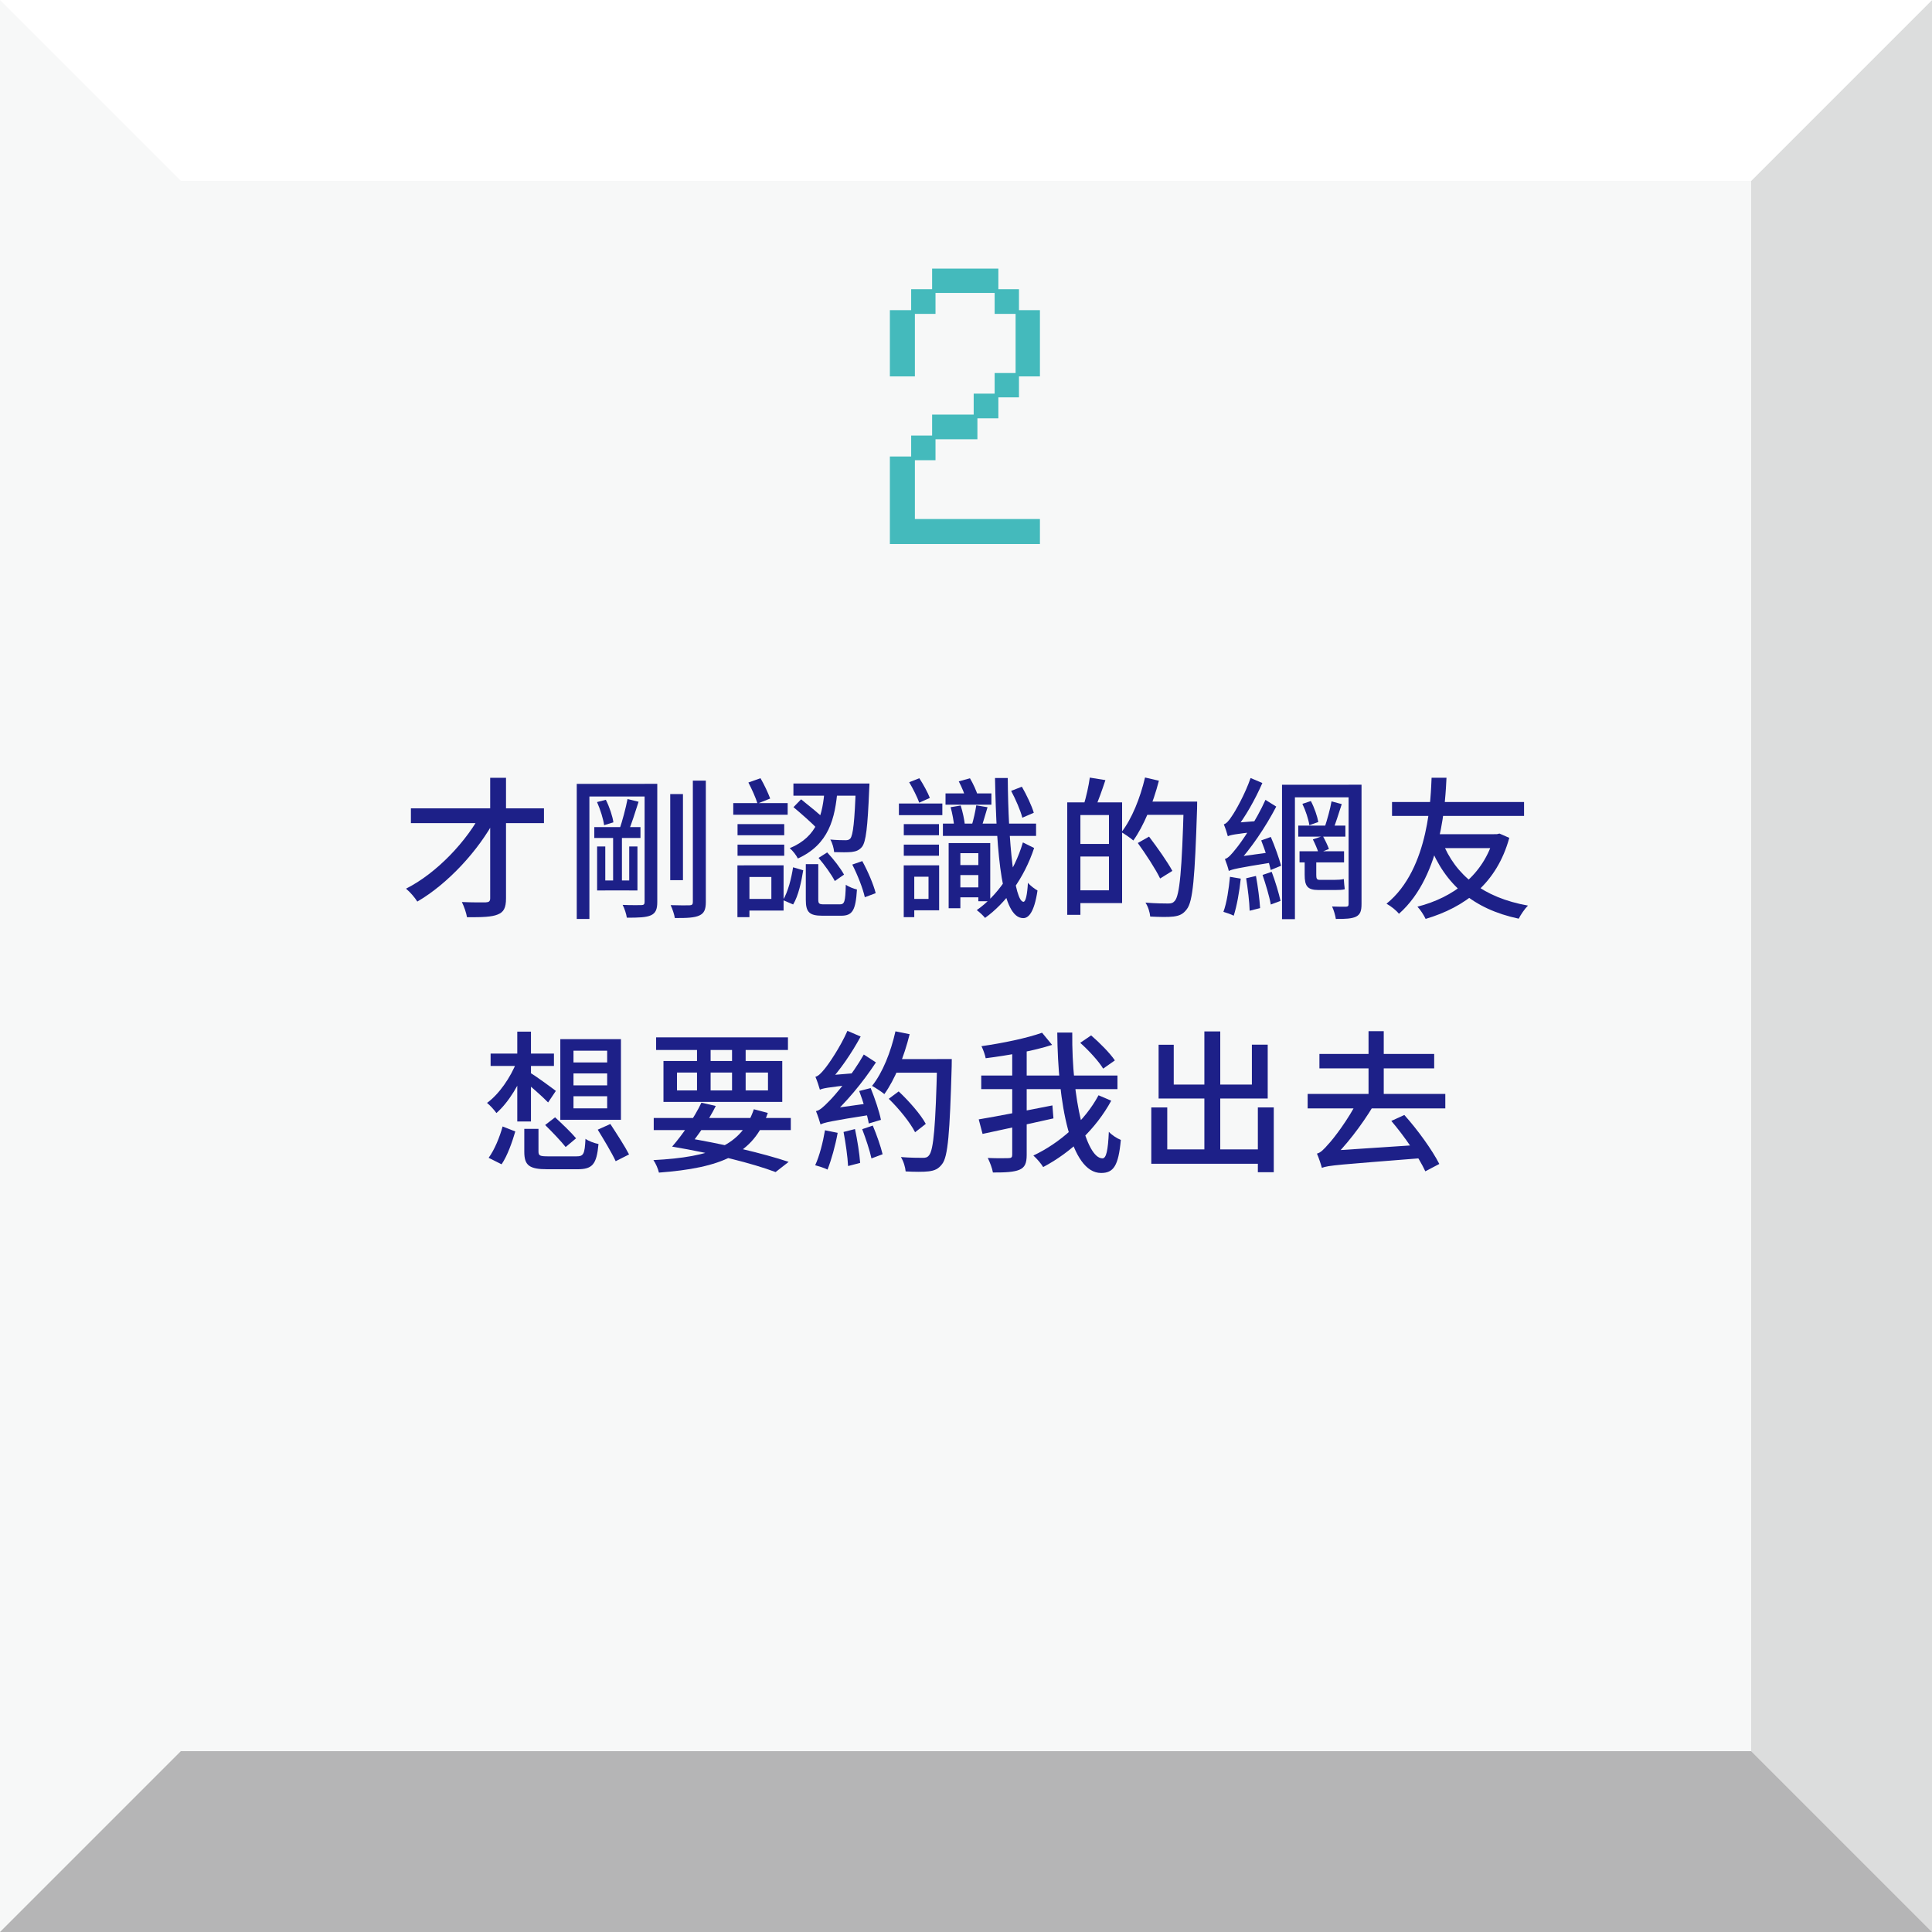 <?xml version="1.0" encoding="utf-8"?>
<!-- Generator: Adobe Illustrator 25.2.3, SVG Export Plug-In . SVG Version: 6.00 Build 0)  -->
<svg version="1.1" id="圖層_2" xmlns="http://www.w3.org/2000/svg" xmlns:xlink="http://www.w3.org/1999/xlink" x="0px" y="0px"
	 viewBox="0 0 686 686" style="enable-background:new 0 0 686 686;" xml:space="preserve">
<style type="text/css">
	.st0{fill:#F7F8F8;}
	.st1{fill:#DCDDDD;}
	.st2{fill:#FFFFFF;}
	.st3{fill:#B5B5B6;}
	.st4{fill:#44BABC;}
	.st5{fill:#1D2088;}
</style>
<g>
	<g>
		<g>
			<rect x="-0.2" y="-0.2" class="st0" width="686.39" height="686.39"/>
		</g>
		<g>
			<polygon class="st1" points="686.2,-0.2 621.79,64.21 621.79,334.54 686.2,334.54 			"/>
		</g>
		<g>
			<polygon class="st1" points="686.2,686.2 621.79,621.79 621.79,305.4 686.2,305.4 			"/>
		</g>
		<g>
			<polygon class="st2" points="-0.2,-0.2 64.21,64.21 334.54,64.21 334.54,-0.2 			"/>
		</g>
		<g>
			<polygon class="st2" points="686.2,-0.2 621.79,64.21 305.4,64.21 305.4,-0.2 			"/>
		</g>
		<g>
			<polygon class="st3" points="686.2,686.2 621.79,621.79 351.46,621.79 351.46,686.2 			"/>
		</g>
		<g>
			<polygon class="st3" points="-0.2,686.2 64.21,621.79 380.6,621.79 380.6,686.2 			"/>
		</g>
	</g>
	<g>
		<g>
			<path class="st4" d="M315.97,162.09h7.56v-7.44h7.44v-7.44h14.76v-7.44h7.44v-7.32h7.44v-21h-7.44v-7.44h-21v7.44h-7.32v22.2
				h-8.88v-23.52h7.56v-7.44h7.44v-7.32h23.52v7.32h7.32v7.44h7.44v23.52h-7.44v7.44h-7.32v7.44h-7.44v7.44h-14.88v7.44h-7.32v20.88
				h44.4v8.88h-53.28V162.09z"/>
		</g>
	</g>
	<g>
		<path class="st5" d="M175.84,290.78c-5.89,11.18-16.85,23.07-27.66,29.34c-0.91-1.46-2.58-3.39-4.02-4.58
			c10.88-5.47,21.8-16.99,27.18-27.65L175.84,290.78z M193.15,287.02v5.25H145.9v-5.25H193.15z M179.67,276.18v42.8
			c0,3.41-0.82,4.9-2.96,5.74c-2.11,0.87-5.51,0.99-10.89,0.96c-0.23-1.5-1.07-3.89-1.82-5.4c3.65,0.17,7.45,0.14,8.51,0.12
			c1.11-0.05,1.54-0.38,1.54-1.43v-42.8H179.67z"/>
		<path class="st5" d="M231.06,278.32v4.5h-21.78v43.48h-4.49v-47.97H231.06z M227.41,293.68v3.86h-16.39v-3.86H227.41z
			 M215.12,283.99c1.29,2.54,2.4,5.91,2.68,8L214.5,293c-0.26-2.14-1.36-5.62-2.51-8.21L215.12,283.99z M214.92,300.56v15.62h-2.9
			v-15.62H214.92z M225.02,312.64v3.53H213.3v-3.53H225.02z M220.83,295.3v19.15h-3.13V295.3H220.83z M226.74,284.68
			c-1.15,3.63-2.52,7.95-3.68,10.68l-3.09-0.93c0.99-2.82,2.24-7.55,2.85-10.71L226.74,284.68z M233.38,278.32v41.98
			c0,2.53-0.57,3.91-2.22,4.68c-1.7,0.78-4.35,0.87-8.59,0.87c-0.16-1.22-0.83-3.33-1.49-4.55c2.96,0.14,5.81,0.08,6.65,0.08
			c0.86-0.02,1.15-0.29,1.15-1.15v-41.92H233.38z M226.34,300.56v15.62h-2.92v-15.62H226.34z M242.5,281.95v30.58h-4.52v-30.58
			H242.5z M250.62,277.17v43.1c0,2.76-0.65,4.05-2.32,4.8c-1.65,0.78-4.34,0.93-8.69,0.9c-0.17-1.25-0.86-3.28-1.49-4.58
			c3.01,0.11,5.82,0.08,6.68,0.06c0.88-0.02,1.21-0.29,1.21-1.15v-43.12H250.62z"/>
		<path class="st5" d="M279.68,285.16v4.13h-19.32v-4.13H279.68z M266.1,307.27v18.38h-4.26v-18.38H266.1z M278.46,292.62v3.95
			h-16.58v-3.95H278.46z M278.46,299.9v3.95h-16.58v-3.95H278.46z M278.23,307.27v16.05h-14.09v-4.13h9.75v-7.8h-9.75v-4.13H278.23z
			 M270.03,276.32c1.33,2.28,2.74,5.29,3.44,7.22l-4.5,1.79c-0.61-2.01-2.02-5.17-3.24-7.48L270.03,276.32z M285.2,309.01
			c-0.65,4.09-1.72,9.1-3.58,12.14l-3.6-1.55c1.79-2.96,2.98-7.73,3.58-11.65L285.2,309.01z M297.42,280.05
			c-0.88,10.73-3.15,19.77-14.12,24.78c-0.55-1.13-1.84-2.82-2.89-3.66c10.01-4.15,11.69-12.08,12.43-21.12H297.42z M305.53,278.21
			v4.32h-23.81v-4.32H305.53z M284.45,283.82c2.87,2.31,6.87,5.52,8.82,7.5l-2.83,3.2c-1.91-2.08-5.8-5.49-8.7-7.92L284.45,283.82z
			 M290.55,306.84v12.58c0,1.45,0.31,1.69,2.08,1.69c0.79,0,4.51,0,5.55,0c1.69,0,1.98-0.88,2.14-6.97c0.95,0.72,2.78,1.41,3.96,1.7
			c-0.46,7.46-1.61,9.31-5.64,9.31c-1.02,0-5.62,0-6.59,0c-4.77,0-5.93-1.33-5.93-5.7v-12.62H290.55z M293.71,302.67
			c2.28,2.4,4.82,5.72,5.98,7.88l-3.27,2.28c-1.12-2.21-3.6-5.68-5.77-8.21L293.71,302.67z M308.72,278.21c0,0-0.03,1.42-0.09,2.02
			c-0.56,13.64-1.16,18.69-2.56,20.47c-1,1.21-2.09,1.61-3.66,1.81c-1.39,0.15-3.79,0.13-6.23,0.05c-0.11-1.33-0.61-3.22-1.36-4.46
			c2.27,0.21,4.43,0.24,5.36,0.24c0.83,0,1.27-0.11,1.76-0.63c0.93-1.13,1.53-5.87,1.95-18.67v-0.83H308.72z M306.17,305.75
			c1.99,3.61,4.03,8.39,4.76,11.39l-3.86,1.44c-0.65-3-2.55-7.9-4.45-11.59L306.17,305.75z"/>
		<path class="st5" d="M334.6,285.3v4.13h-15.42v-4.13H334.6z M324.63,307.27v18.38h-3.74v-18.38H324.63z M333.4,292.62v3.95h-12.49
			v-3.95H333.4z M333.4,299.9v3.95h-12.49v-3.95H333.4z M326.43,276.33c1.41,2.17,3.05,5.16,3.73,6.99l-3.76,1.69
			c-0.68-1.9-2.2-4.98-3.57-7.26L326.43,276.33z M333.46,307.27v15.96h-10.14v-4.04h6.37v-7.89h-6.37v-4.04H333.46z M367.88,292.44
			v4.37H334.8v-4.37H367.88z M352.02,281.72v4.01h-16.29v-4.01H352.02z M341,299.36v23.13h-4.16v-23.13H341z M341.11,286.02
			c0.71,2.17,1.32,5.12,1.5,6.96l-3.79,0.72c-0.12-1.89-0.65-4.83-1.28-7.09L341.11,286.02z M349.28,315.08v3.53h-10.67v-3.53
			H349.28z M349.34,307.17v3.55h-10.67v-3.55H349.34z M351.61,299.36v20.65h-4.23v-17.07h-8.44v-3.58H351.61z M344.41,276.35
			c1.14,1.94,2.35,4.56,2.8,6.23l-4.2,1.28c-0.37-1.7-1.52-4.4-2.58-6.42L344.41,276.35z M350.65,286.62
			c-0.76,2.52-1.52,5.26-2.17,7.06l-3.43-0.64c0.62-2,1.29-5.04,1.6-7.09L350.65,286.62z M367.19,301.1
			c-3.56,10.79-10.16,19.61-17.42,24.82c-0.66-0.81-1.99-2.07-2.95-2.76c7-4.9,13.27-13.47,16.38-24.04L367.19,301.1z
			 M357.83,276.26c0.16,23.24,2.39,43.84,5.58,43.95c0.78-0.03,1.33-2.47,1.58-6.77c0.77,1.02,2.6,2.32,3.4,2.76
			c-1.18,7.91-3.26,9.83-5.08,9.8c-7.56-0.03-9.46-21.76-10.01-49.75H357.83z M362.84,279.34c1.67,2.9,3.53,6.81,4.23,9.25
			l-4.07,1.76c-0.62-2.5-2.36-6.51-3.97-9.53L362.84,279.34z"/>
		<path class="st5" d="M383.62,284.9v39.93h-4.67V284.9H383.62z M396.11,299.66v4.47H381.7v-4.47H396.11z M398.43,284.9v35.77
			h-16.49v-4.55h11.82V289.4h-11.82v-4.5H398.43z M392.5,277c-1.15,3.48-2.51,7.27-3.59,9.74l-4.1-0.97
			c0.84-2.7,1.77-6.79,2.15-9.67L392.5,277z M411.49,277.21c-2.05,8.01-5.39,16.07-9.08,21.23c-0.91-0.82-3.03-2.28-4.21-2.95
			c3.66-4.69,6.65-12.09,8.37-19.42L411.49,277.21z M408,297.06c2.88,3.79,6.56,8.99,8.27,12.17l-4.34,2.7
			c-1.57-3.29-5.09-8.66-7.93-12.6L408,297.06z M422.11,284.62v4.7h-16.24v-4.7H422.11z M425.08,284.62c0,0,0,1.79-0.03,2.45
			c-0.79,24.57-1.47,33.05-3.67,35.79c-1.34,1.8-2.68,2.31-4.72,2.58c-1.92,0.24-5.15,0.16-8.25,0c-0.11-1.42-0.76-3.58-1.69-4.95
			c3.5,0.3,6.74,0.32,8.06,0.32c1.08,0,1.7-0.17,2.33-0.9c1.77-1.91,2.56-11.02,3.21-34.26v-1.03H425.08z"/>
		<path class="st5" d="M440.56,311.98c-0.48,4.72-1.43,9.82-2.5,13.16c-0.87-0.46-2.68-1.09-3.66-1.37
			c1.21-3.24,1.9-8.07,2.33-12.44L440.56,311.98z M434.54,292.7c0.91-0.25,1.85-1.32,2.89-2.96c1.12-1.56,4.63-7.68,6.62-13.49
			l4.18,1.78c-2.6,5.93-6.13,12.18-9.56,16.46v0.09c0,0-2.7,1.43-2.7,2.34C435.75,296.01,435.06,293.89,434.54,292.7z M434.93,305
			c1.17-0.28,2.32-1.64,3.94-3.67c1.7-2,7.12-9.84,10.46-17.32l3.83,2.39c-3.88,7.44-9.06,15.03-14.1,20.46v0.11
			c0,0-2.75,1.39-2.75,2.29C436.14,308.35,435.41,306.19,434.93,305z M435.89,293.54l2.03-1.34l9.18-0.73
			c-0.24,1.18-0.42,2.86-0.45,3.79c-8.3,0.89-9.79,1.23-10.68,1.67L435.89,293.54z M436.16,305.81l2.05-1.41l14.09-1.95
			c-0.14,1.13-0.21,2.8-0.16,3.72c-12.88,2.04-14.73,2.51-15.84,3.1L436.16,305.81z M445.96,311.03c0.67,3.63,1.28,8.29,1.47,11.41
			l-3.71,0.94c-0.08-3.16-0.67-7.89-1.25-11.53L445.96,311.03z M451.23,297.18c1.43,3.3,2.97,7.66,3.65,10.22l-3.68,1.51
			c-0.56-2.67-2.06-7.14-3.38-10.5L451.23,297.18z M451.54,309.56c1.26,3.31,2.54,7.56,3.14,10.33l-3.45,1.28
			c-0.5-2.85-1.81-7.19-2.93-10.5L451.54,309.56z M480.32,278.64v4.47h-20.53v43.26h-4.58v-47.73H480.32z M477.71,293.15v3.92
			h-16.74v-3.92H477.71z M477.24,302.27v3.95h-15.81v-3.95H477.24z M465.45,284.43c1.23,2.29,2.29,5.44,2.65,7.44l-3.18,1.14
			c-0.3-2.06-1.33-5.23-2.48-7.58L465.45,284.43z M467.37,304.32v6.33c0,1.29,0.18,1.76,1.17,1.76c0.84,0,4.57,0,5.42,0
			c0.88,0,2.39-0.06,3.19-0.28c0.08,1.09,0.19,2.63,0.34,3.61c-0.74,0.25-2.16,0.28-3.41,0.28c-1.02,0-5.12,0-5.93,0
			c-4.02,0-4.9-1.5-4.9-5.42v-6.28H467.37z M469.7,296.84c0.8,1.44,1.76,3.41,2.17,4.62l-3.68,1.44c-0.38-1.32-1.26-3.35-2.03-4.85
			L469.7,296.84z M476.42,285.52c-1.04,3.16-2.14,6.81-3.13,9.16l-2.93-0.93c0.83-2.49,1.97-6.5,2.43-9.21L476.42,285.52z
			 M483.44,278.64v42.33c0,2.48-0.44,3.73-1.95,4.51c-1.51,0.72-3.8,0.84-7.17,0.81c-0.17-1.19-0.74-3.21-1.34-4.42
			c2.12,0.11,4.28,0.08,4.95,0.08c0.7-0.05,0.92-0.27,0.92-1v-42.33H483.44z"/>
		<path class="st5" d="M513.61,276.15c-0.38,7.21-1.27,34.56-16.88,48.31c-1.05-1.3-2.72-2.61-4.42-3.58
			c15.5-12.5,15.71-39.05,16.01-44.73H513.61z M541.15,284.77v4.95h-46.88v-4.95H541.15z M531.48,296.2l0.93-0.23l3.5,1.53
			c-4.47,16.25-15.78,24.64-29.71,28.78c-0.62-1.31-1.86-3.29-2.91-4.34c12.74-3.25,23.54-11.27,27.2-24.8v-0.95H531.48z
			 M542.54,321.55c-1.13,1.1-2.59,3.25-3.29,4.65c-16.17-3.44-26.14-12.15-31.64-26.19l4.43-1.3
			C516.73,310.86,526.81,318.75,542.54,321.55z M531.04,296.2v4.94h-23.36l1.46-4.94H531.04z"/>
		<path class="st5" d="M187.01,378.07c-2.3,6.62-6.48,13.45-10.75,17.14c-0.78-1.13-2.29-2.76-3.33-3.6
			c4.2-3.01,8.4-9.04,10.58-14.72L187.01,378.07z M182.97,401.75c-1.1,3.73-2.77,8.59-4.87,11.66l-4.6-2.3
			c2.13-2.9,3.95-7.43,4.96-11.13L182.97,401.75z M196.69,374.1v4.38h-22.49v-4.38H196.69z M188.53,366.3v31.9h-4.86v-31.9H188.53z
			 M197.37,387.35l-2.75,4.1c-1.97-2.07-6.91-6.39-9.09-8.07l2.64-2.53C189.99,381.9,195.9,386.21,197.37,387.35z M191.2,400.83
			v8.04c0,1.51,0.53,1.72,3.61,1.72c1.42,0,7.95,0,9.83,0c2.57,0,2.97-0.73,3.25-6.23c1.1,0.83,3.2,1.56,4.62,1.85
			c-0.66,7.21-2.12,8.96-7.49,8.96c-1.42,0-9.29,0-10.62,0c-6.54,0-8.24-1.4-8.24-6.24v-8.1H191.2z M197.09,396.73
			c2.46,2.24,5.82,5.47,7.46,7.45l-3.7,3.1c-1.58-2.01-4.82-5.41-7.28-7.82L197.09,396.73z M220.48,368.98v28.63h-21.53v-28.63
			H220.48z M203.63,377.25h11.96v-4.17h-11.96V377.25z M203.63,385.38h11.96v-4.24h-11.96V385.38z M203.63,393.54h11.96v-4.3h-11.96
			V393.54z M216.72,399.1c2.21,3.39,5.22,8.02,6.64,10.81l-4.75,2.4c-1.3-2.84-4.18-7.62-6.37-11.19L216.72,399.1z"/>
		<path class="st5" d="M272.63,395.17c-5.07,14.74-16.65,19.53-38.66,21.19c-0.34-1.46-1.15-3.29-1.96-4.44
			c20.78-1.07,31.32-5.21,35.66-18.06L272.63,395.17z M280.79,396.97v4.29h-48.67v-4.29H280.79z M279.78,368.34v4.47h-46.81v-4.47
			H279.78z M277.76,376.73v14.52h-42.18v-14.52H277.76z M249.05,391.54l5.1,1.16c-2.47,5.08-6.7,11-9.56,14.46l-5.94-0.03
			C242.21,403.07,246.6,396.74,249.05,391.54z M242.59,403.83c13.9,2.25,28.51,5.73,37.44,8.72l-4.64,3.62
			c-8.16-3.09-21.99-6.55-36.74-9.04L242.59,403.83z M240.38,387.18h32.31v-6.34h-32.31V387.18z M252.32,370.04v18.7h-4.83v-18.7
			H252.32z M264.76,370.04v18.7h-4.83v-18.7H264.76z"/>
		<path class="st5" d="M297.43,402.24c-0.82,4.6-2.28,9.74-3.6,13.05c-1.02-0.56-3.17-1.21-4.38-1.55c1.5-3.21,2.75-8.1,3.48-12.41
			L297.43,402.24z M289.53,382.34c1.04-0.25,2.06-1.29,3.35-2.9c1.31-1.56,5.47-7.59,8.02-13.42l4.7,2.03
			c-3.24,5.97-7.43,12.08-11.43,16.3v0.11c0,0-3.05,1.5-3.05,2.46C290.86,385.95,290.1,383.61,289.53,382.34z M289.73,394.53
			c1.33-0.26,2.65-1.48,4.55-3.43c2-1.92,8.28-9.33,12.43-16.67l4.31,2.8c-4.73,7.21-10.67,14.32-16.38,19.45v0.14
			c0,0-3.29,1.48-3.29,2.44C291.09,398.29,290.31,395.88,289.73,394.53z M291,383.35l2.24-1.45l10.34-0.86
			c-0.27,1.27-0.42,3.07-0.45,4.06c-9.35,0.99-11,1.35-12,1.82L291,383.35z M291.11,395.44l2.38-1.59l16.09-2.24
			c-0.18,1.3-0.27,3.19-0.22,4.18c-14.65,2.3-16.73,2.81-18.01,3.47L291.11,395.44z M303.58,400.9c0.84,3.87,1.6,8.71,1.84,12.01
			l-4.29,1.12c-0.16-3.28-0.88-8.29-1.61-12.1L303.58,400.9z M309.15,386.35c1.5,3.64,3.08,8.4,3.65,11.28l-4.32,1.29
			c-0.5-2.94-1.99-7.81-3.4-11.54L309.15,386.35z M309.9,399.66c1.37,3.25,2.84,7.44,3.49,10.18l-3.96,1.48
			c-0.59-2.77-2.03-7.1-3.29-10.38L309.9,399.66z M322.99,367.21c-2,8.09-5.25,16.1-8.98,21.27c-0.93-0.79-3.14-2.24-4.37-2.91
			c3.74-4.65,6.67-12.03,8.31-19.37L322.99,367.21z M319.1,387.53c3.63,3.41,7.86,8.21,9.62,11.53l-3.8,2.97
			c-1.67-3.35-5.69-8.35-9.35-11.88L319.1,387.53z M334.82,376.05v4.83h-18.84v-4.83H334.82z M337.95,376.05
			c0,0-0.03,1.88-0.03,2.55c-0.68,23.82-1.32,32.05-3.38,34.7c-1.35,1.8-2.69,2.34-4.76,2.61c-1.9,0.24-5.13,0.19-8.21,0.03
			c-0.11-1.45-0.76-3.67-1.69-5.1c3.36,0.27,6.42,0.27,7.74,0.27c1.03,0.02,1.67-0.14,2.22-0.85c1.67-1.83,2.37-10.65,2.92-33.13
			v-1.09H337.95z"/>
		<path class="st5" d="M373.68,392.5l0.37,4.61c-8.81,1.99-18.29,4.05-25.17,5.51l-1.36-5.16
			C353.96,396.39,364.18,394.39,373.68,392.5z M396.78,381.89v4.83h-48.37v-4.83H396.78z M373.57,371.01
			c-6.62,2.16-15.79,3.75-23.58,4.74c-0.23-1.22-0.9-3.12-1.5-4.28c7.59-1.08,16.21-2.87,21.52-4.78L373.57,371.01z M364.55,372.18
			v37.87c0,3.02-0.66,4.48-2.59,5.3c-1.91,0.81-4.95,0.99-9.4,0.97c-0.23-1.41-1.1-3.73-1.83-5.16c3.26,0.14,6.44,0.11,7.41,0.06
			c0.95-0.02,1.27-0.29,1.27-1.21v-37.83H364.55z M394.57,390.83c-5.42,9.96-14.29,18.36-24.17,23.56c-0.75-1.25-2.2-2.95-3.48-4.09
			c9.47-4.47,18.31-12.36,23.14-21.4L394.57,390.83z M380.73,366.63c-0.23,23.45,4.86,44.67,10.73,44.67c1.32,0,1.96-2.7,2.26-9.42
			c1.1,1.17,2.89,2.34,4.26,2.87c-0.85,9.21-2.59,11.74-7.01,11.74c-10.83,0-15.36-24.77-15.56-49.86H380.73z M387.43,367.64
			c3.04,2.62,6.73,6.34,8.43,8.88l-4.16,2.92c-1.53-2.56-5.07-6.43-8.14-9.16L387.43,367.64z"/>
		<path class="st5" d="M414.46,393.22v14.9h34.82v5.1h-40.49v-20H414.46z M416.76,370.96v14.14h27.75v-14.17h5.62v19.12h-38.74
			v-19.09H416.76z M433.28,366.23v44.42h-5.64v-44.42H433.28z M452.28,393.21v23.01h-5.65v-23.01H452.28z"/>
		<path class="st5" d="M513.19,388.43v5.13h-48.88v-5.13H513.19z M467.61,409.61c1.27-0.28,2.45-1.5,4.07-3.37
			c1.7-1.76,7.15-8.82,10.49-15.6l5.68,1.66c-4.49,7.5-10.16,14.73-15.29,19.63v0.15c0,0-3.2,1.6-3.2,2.6
			C469.09,413.6,468.24,411.01,467.61,409.61z M509.24,374.22v5.13h-40.75v-5.13H509.24z M469.23,410.52l3.52-1.95l31.17-2.06
			c0.21,1.46,0.7,3.59,1.02,4.7c-29.74,2.37-33.15,2.54-35.58,3.46L469.23,410.52z M491.33,366.14v24.84h-5.4v-24.84H491.33z
			 M498.64,395.9c4.83,5.38,9.97,12.56,12.42,17.39l-4.97,2.61c-2.23-4.9-7.43-12.46-12.07-17.89L498.64,395.9z"/>
	</g>
</g>
</svg>
